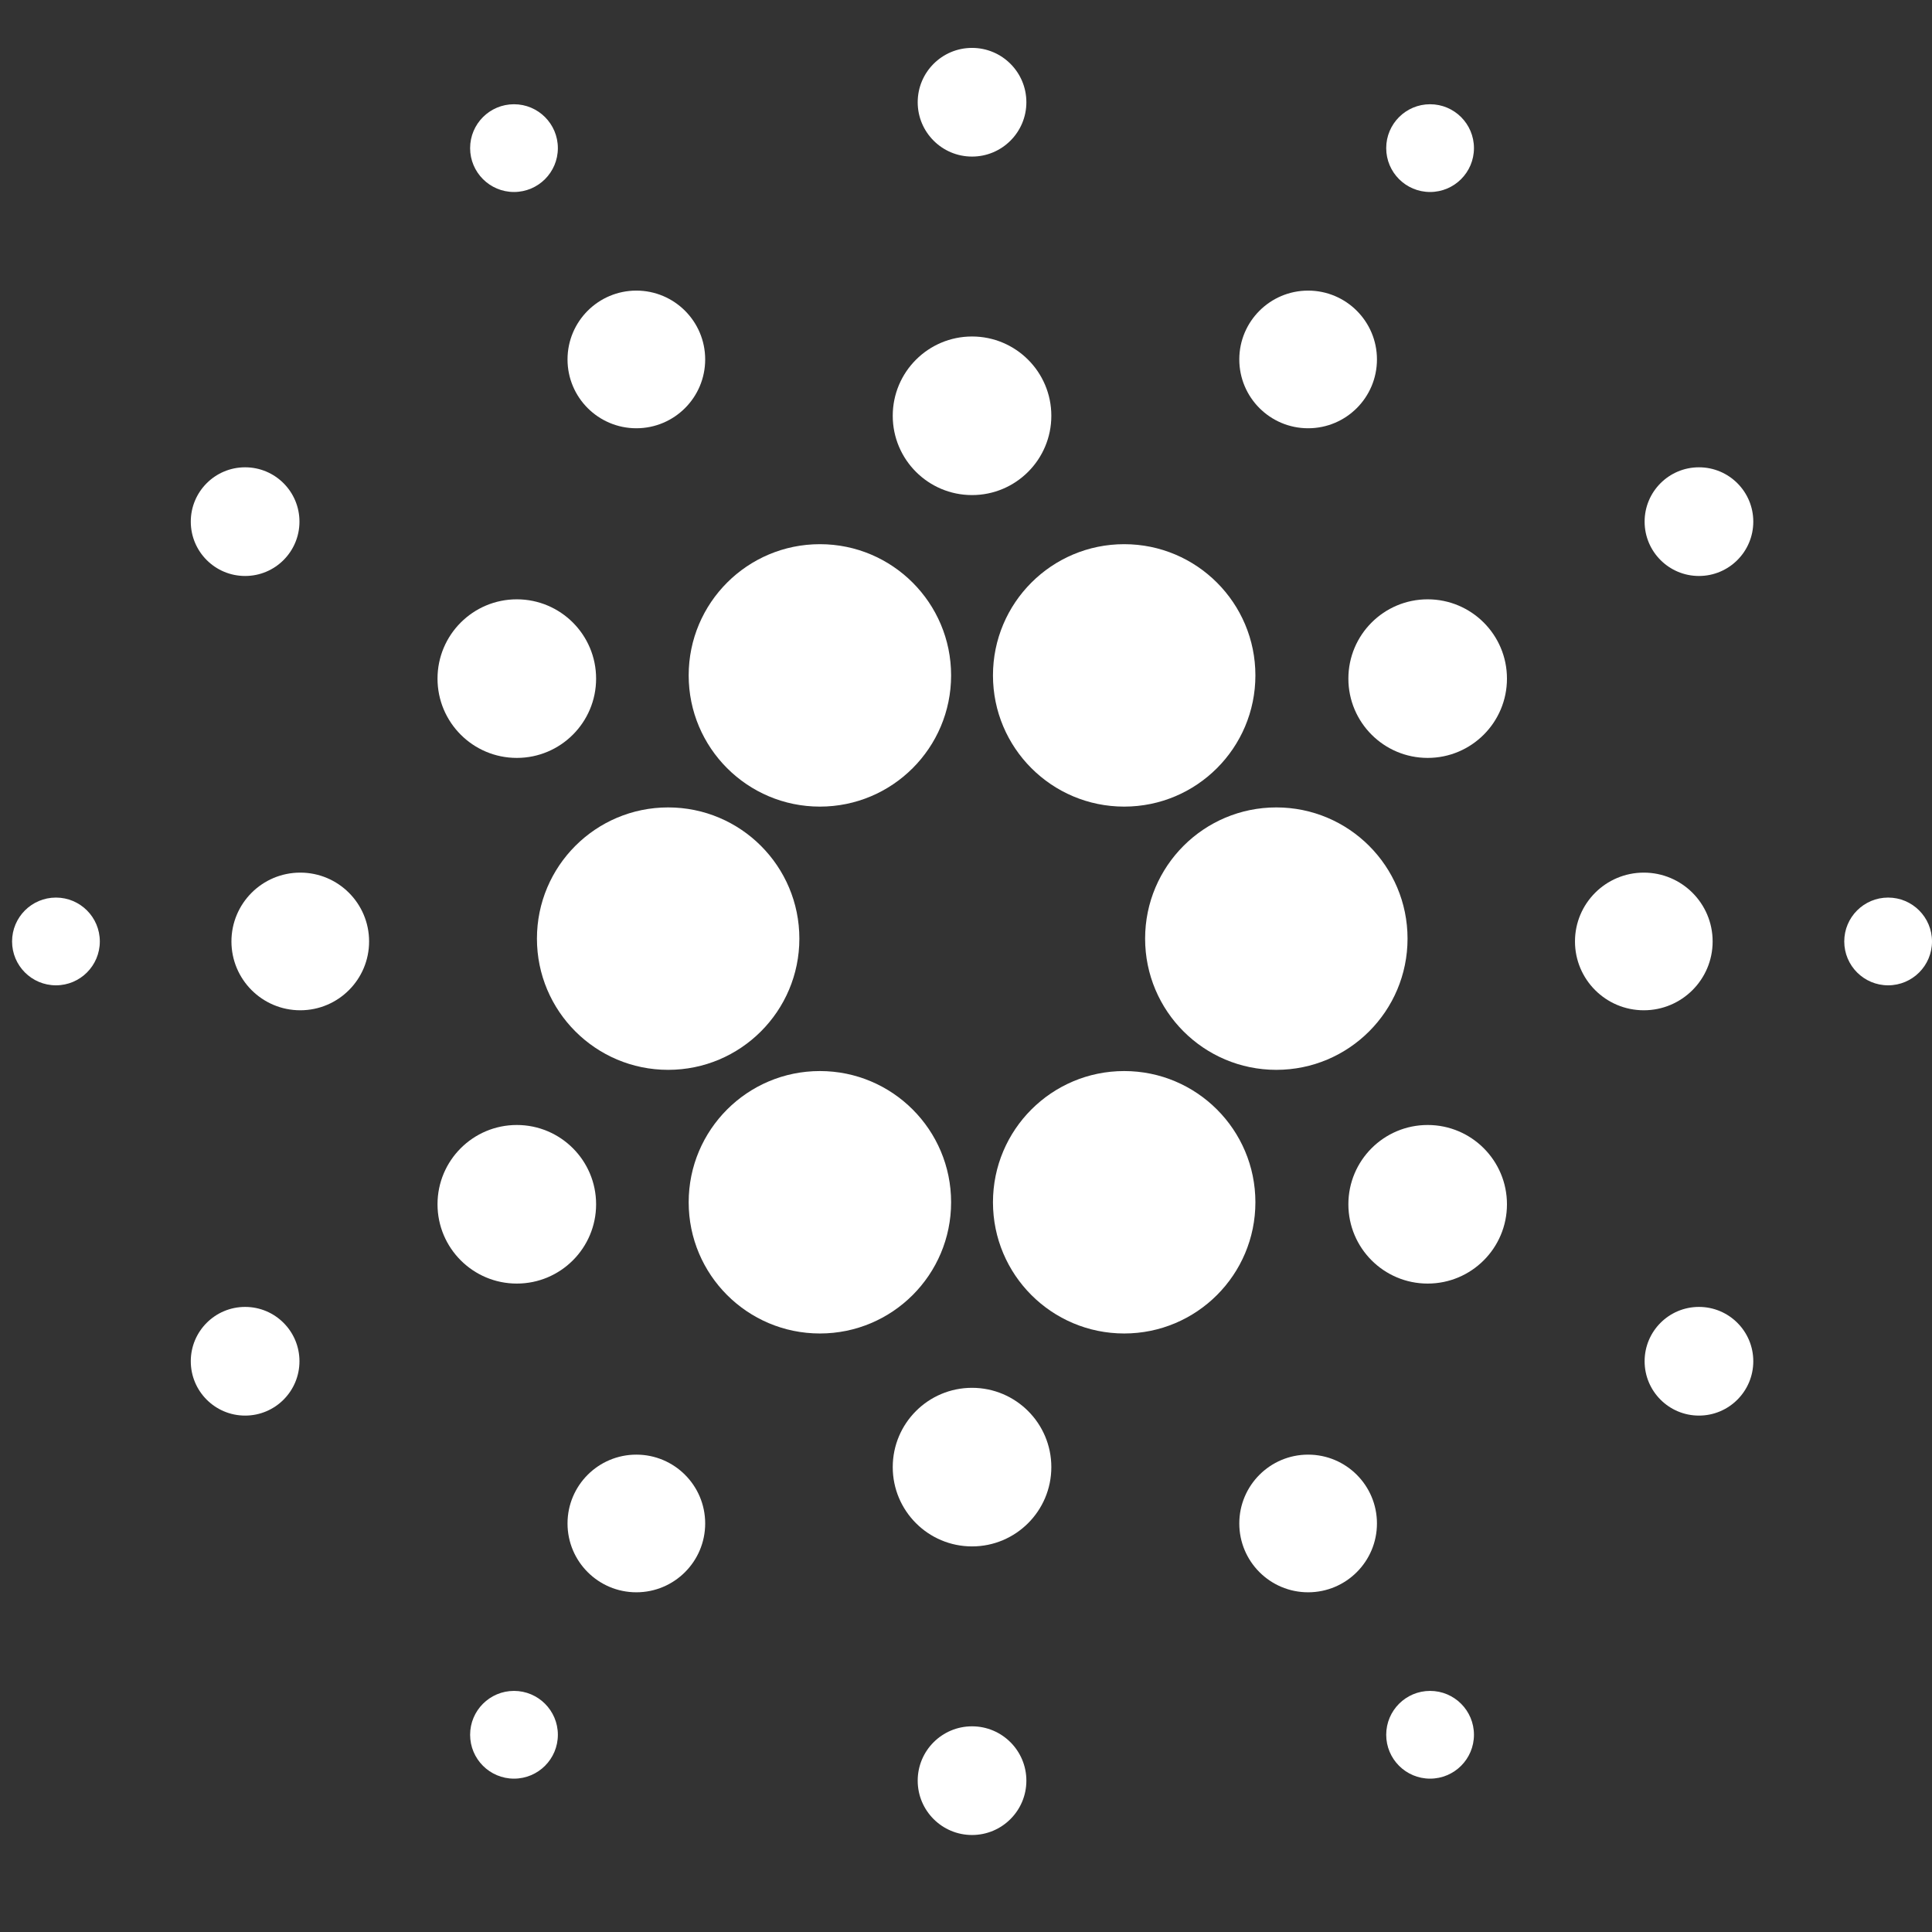 <?xml version="1.0" encoding="utf-8"?>
<!-- Generator: Adobe Illustrator 28.0.0, SVG Export Plug-In . SVG Version: 6.00 Build 0)  -->
<svg version="1.1" id="Layer_1" xmlns="http://www.w3.org/2000/svg" xmlns:xlink="http://www.w3.org/1999/xlink" x="0px" y="0px"
	 viewBox="0 0 48 48" style="enable-background:new 0 0 48 48;" xml:space="preserve">
<rect x="0" y="0" width="48" height="48" fill="#333333" stroke="none"/>
<style type="text/css">
	.st0{fill:#FFFFFF;}
</style>
<circle class="st0" cx="16.6" cy="23.32" r="3.26"/>
<circle class="st0" cx="31.71" cy="23.32" r="3.26"/>
<circle class="st0" cx="20.37" cy="29.87" r="3.26"/>
<circle class="st0" cx="27.93" cy="16.78" r="3.26"/>
<circle class="st0" cx="27.93" cy="29.87" r="3.26"/>
<circle class="st0" cx="20.37" cy="16.78" r="3.26"/>
<circle class="st0" cx="40.84" cy="23.39" r="1.71"/>
<circle class="st0" cx="7.46" cy="23.39" r="1.71"/>
<circle class="st0" cx="1.39" cy="23.39" r="1.09"/>
<circle class="st0" cx="46.91" cy="23.39" r="1.09"/>
<circle class="st0" cx="32.5" cy="8.93" r="1.71"/>
<circle class="st0" cx="15.81" cy="37.85" r="1.71"/>
<circle class="st0" cx="12.77" cy="43.1" r="1.09"/>
<circle class="st0" cx="35.53" cy="3.68" r="1.09"/>
<circle class="st0" cx="15.81" cy="8.93" r="1.71"/>
<circle class="st0" cx="32.5" cy="37.85" r="1.71"/>
<circle class="st0" cx="35.53" cy="43.1" r="1.09"/>
<circle class="st0" cx="12.77" cy="3.68" r="1.09"/>
<circle class="st0" cx="24.15" cy="10.33" r="1.97"/>
<circle class="st0" cx="24.15" cy="2.54" r="1.35"/>
<circle class="st0" cx="24.15" cy="36.45" r="1.97"/>
<circle class="st0" cx="24.15" cy="44.24" r="1.35"/>
<circle class="st0" cx="12.84" cy="16.86" r="1.97"/>
<circle class="st0" cx="6.09" cy="12.96" r="1.35"/>
<circle class="st0" cx="35.47" cy="29.92" r="1.97"/>
<circle class="st0" cx="42.21" cy="33.82" r="1.35"/>
<circle class="st0" cx="12.84" cy="29.92" r="1.97"/>
<circle class="st0" cx="6.09" cy="33.82" r="1.35"/>
<circle class="st0" cx="35.47" cy="16.86" r="1.97"/>
<circle class="st0" cx="42.21" cy="12.96" r="1.35"/>
</svg>
